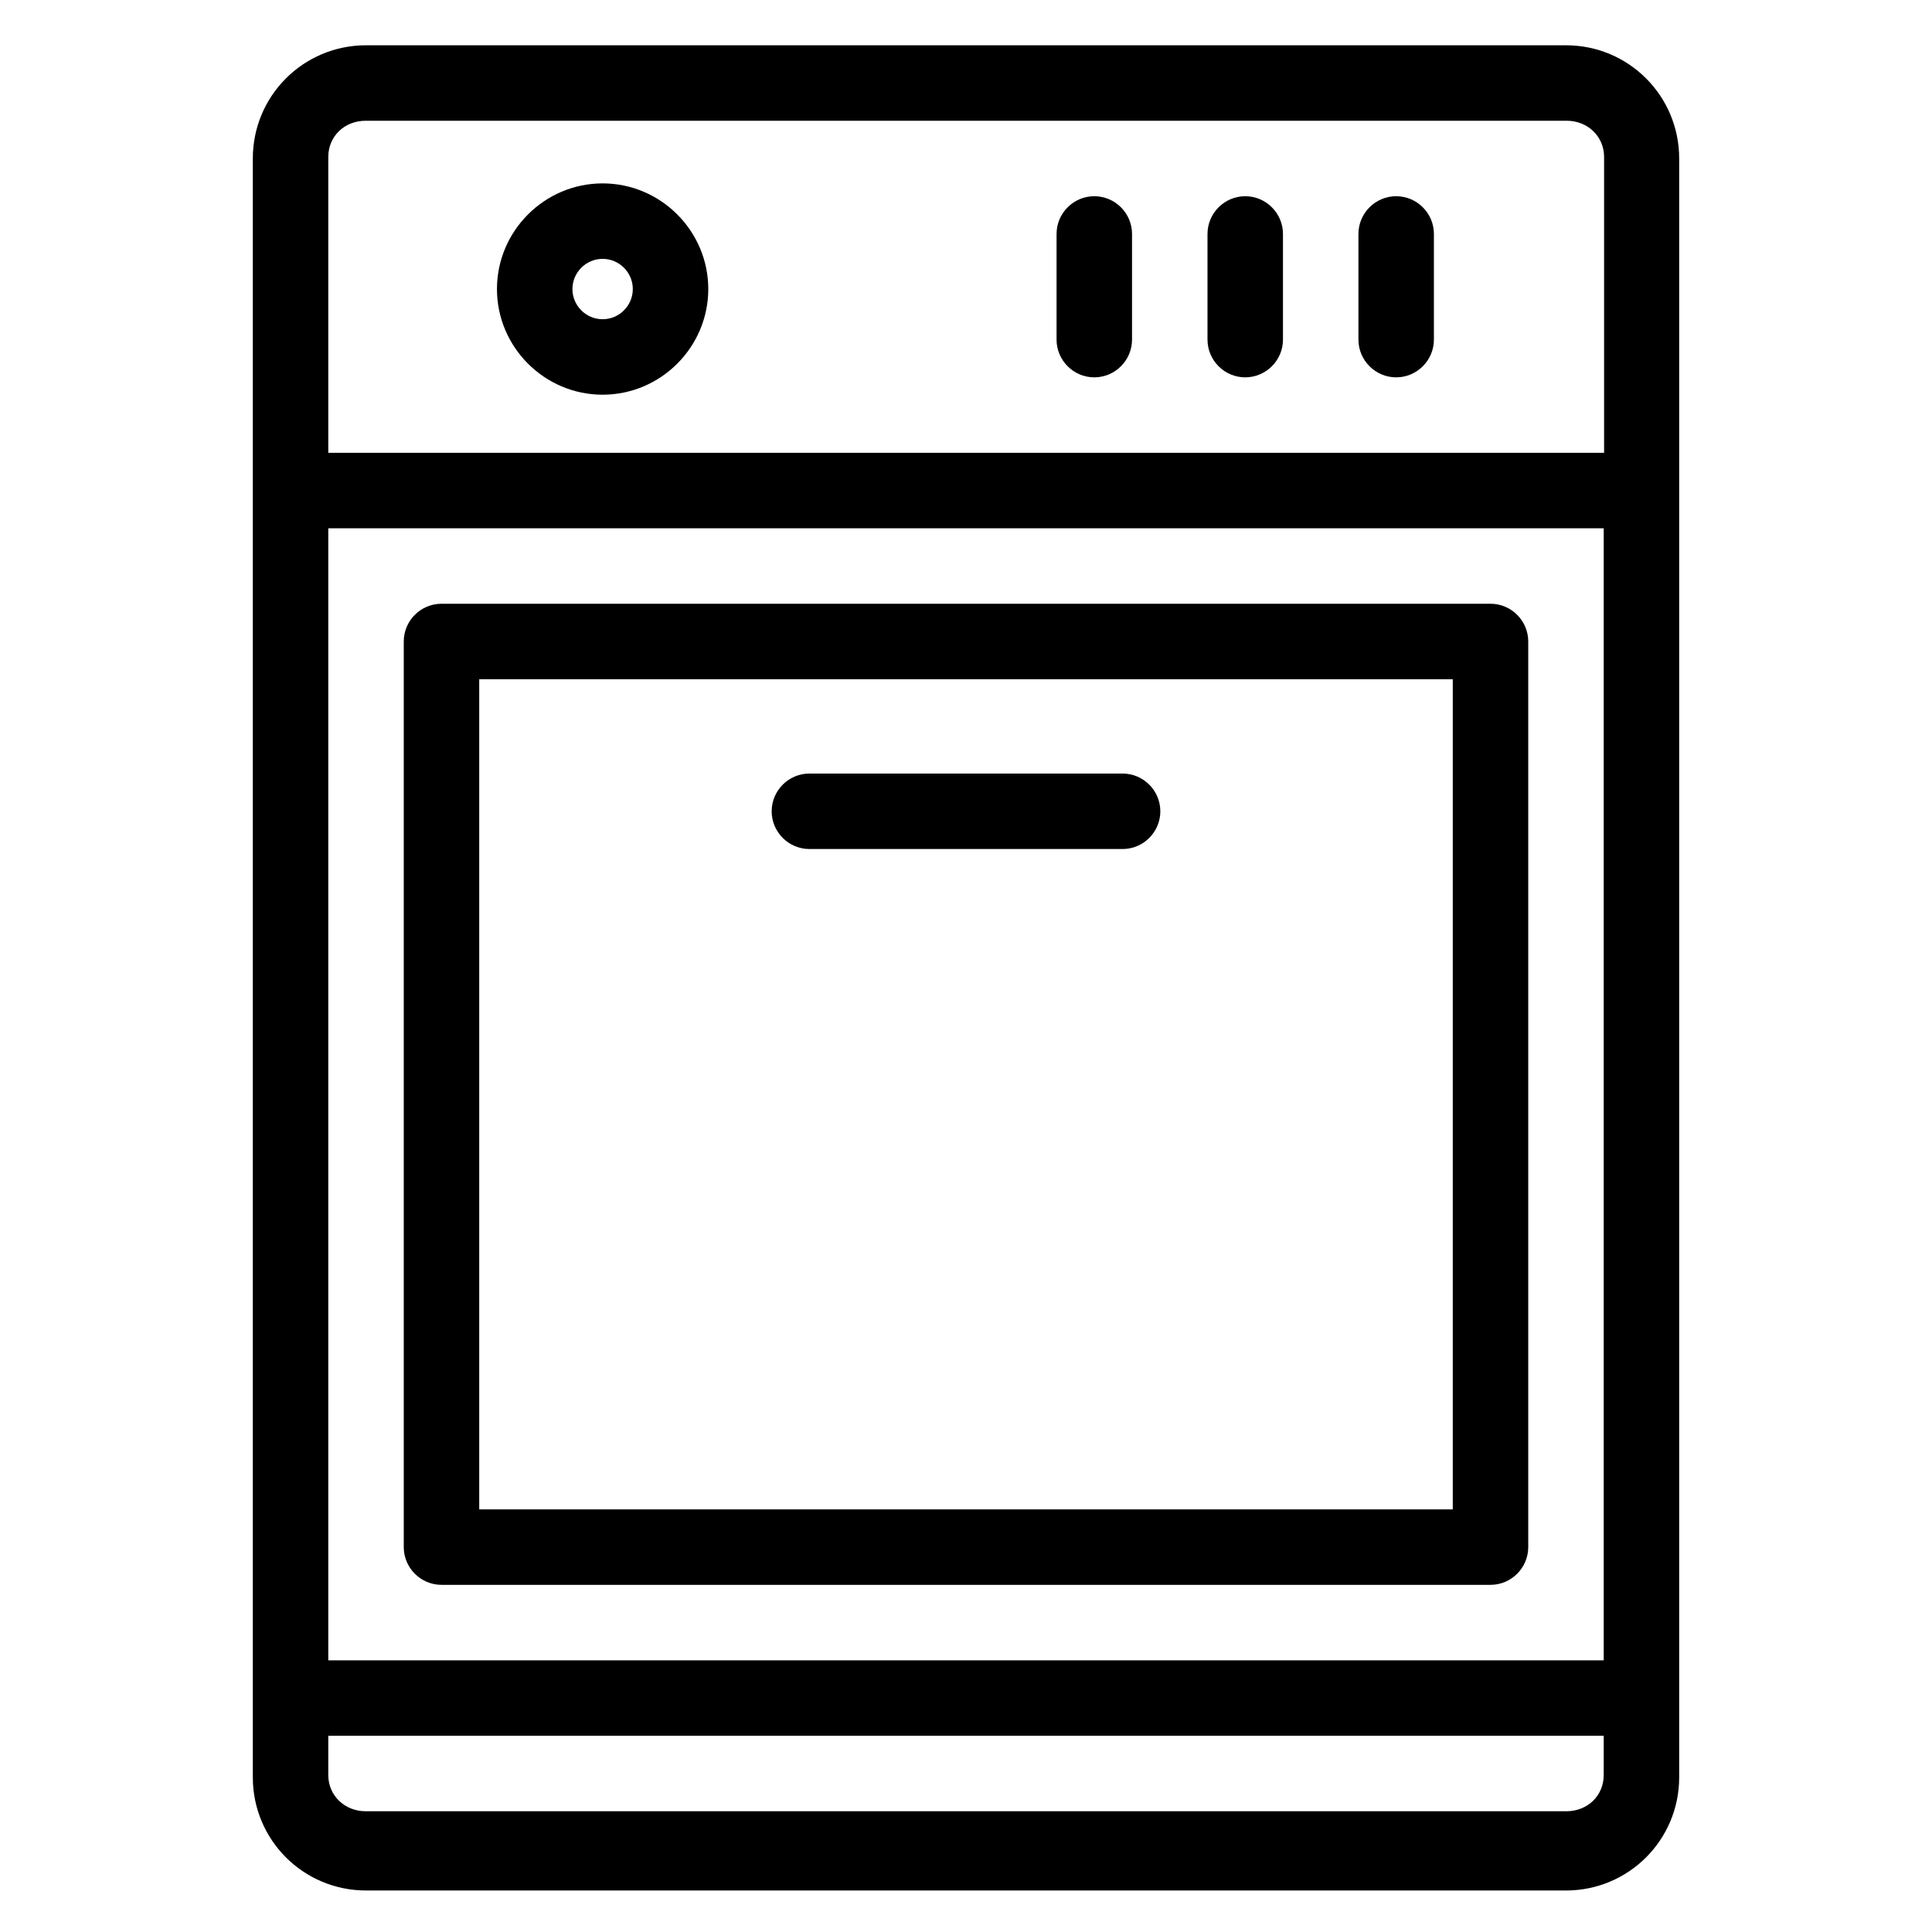 <svg height='100px' width='100px'  fill="#000000" xmlns="http://www.w3.org/2000/svg" xmlns:xlink="http://www.w3.org/1999/xlink" version="1.1" x="0px" y="0px" viewBox="0 0 512 512" style="enable-background:new 0 0 512 512;" xml:space="preserve"><g><path d="M445,42c0-16.6-13.4-30-30-30H97c-16.6,0-30,13.4-30,30v429c0,16.6,13.4,30,30,30h318   c16.6,0,30-13.4,30-30V42z M96.9,32h318.3c5.5,0,9.9,4.1,9.9,9.6V120H87V41.6C87,36.1,91.3,32,96.9,32z M425,140v300H87V140H425z    M415.1,480H96.9c-5.5,0-9.9-4.1-9.9-9.6V460h338v10.4C425,475.9,420.7,480,415.1,480z"></path><path d="M405,170c0-5.5-4.5-10-10-10H117c-5.5,0-10,4.5-10,10v240c0,5.5,4.5,10,10,10h278c5.5,0,10-4.5,10-10V170   z M127,180h258v220H127V180z"></path><path d="M297.5,205h-83c-5.5,0-10,4.5-10,10s4.5,10,10,10h83c5.5,0,10-4.5,10-10S303,205,297.5,205z"></path><path d="M290,100c5.5,0,10-4.5,10-10V62c0-5.5-4.5-10-10-10s-10,4.5-10,10v28C280,95.5,284.5,100,290,100z"></path><path d="M330,100c5.5,0,10-4.5,10-10V62c0-5.5-4.5-10-10-10s-10,4.5-10,10v28C320,95.5,324.5,100,330,100z"></path><path d="M370,100c5.5,0,10-4.5,10-10V62c0-5.5-4.5-10-10-10s-10,4.5-10,10v28C360,95.5,364.5,100,370,100z"></path><path d="M159.7,104.6c15.4,0,28-12.6,28-28s-12.6-28-28-28s-28,12.6-28,28S144.3,104.6,159.7,104.6z M159.7,68.6   c4.4,0,8,3.6,8,8s-3.6,8-8,8s-8-3.6-8-8S155.3,68.6,159.7,68.6z"></path></g></svg>